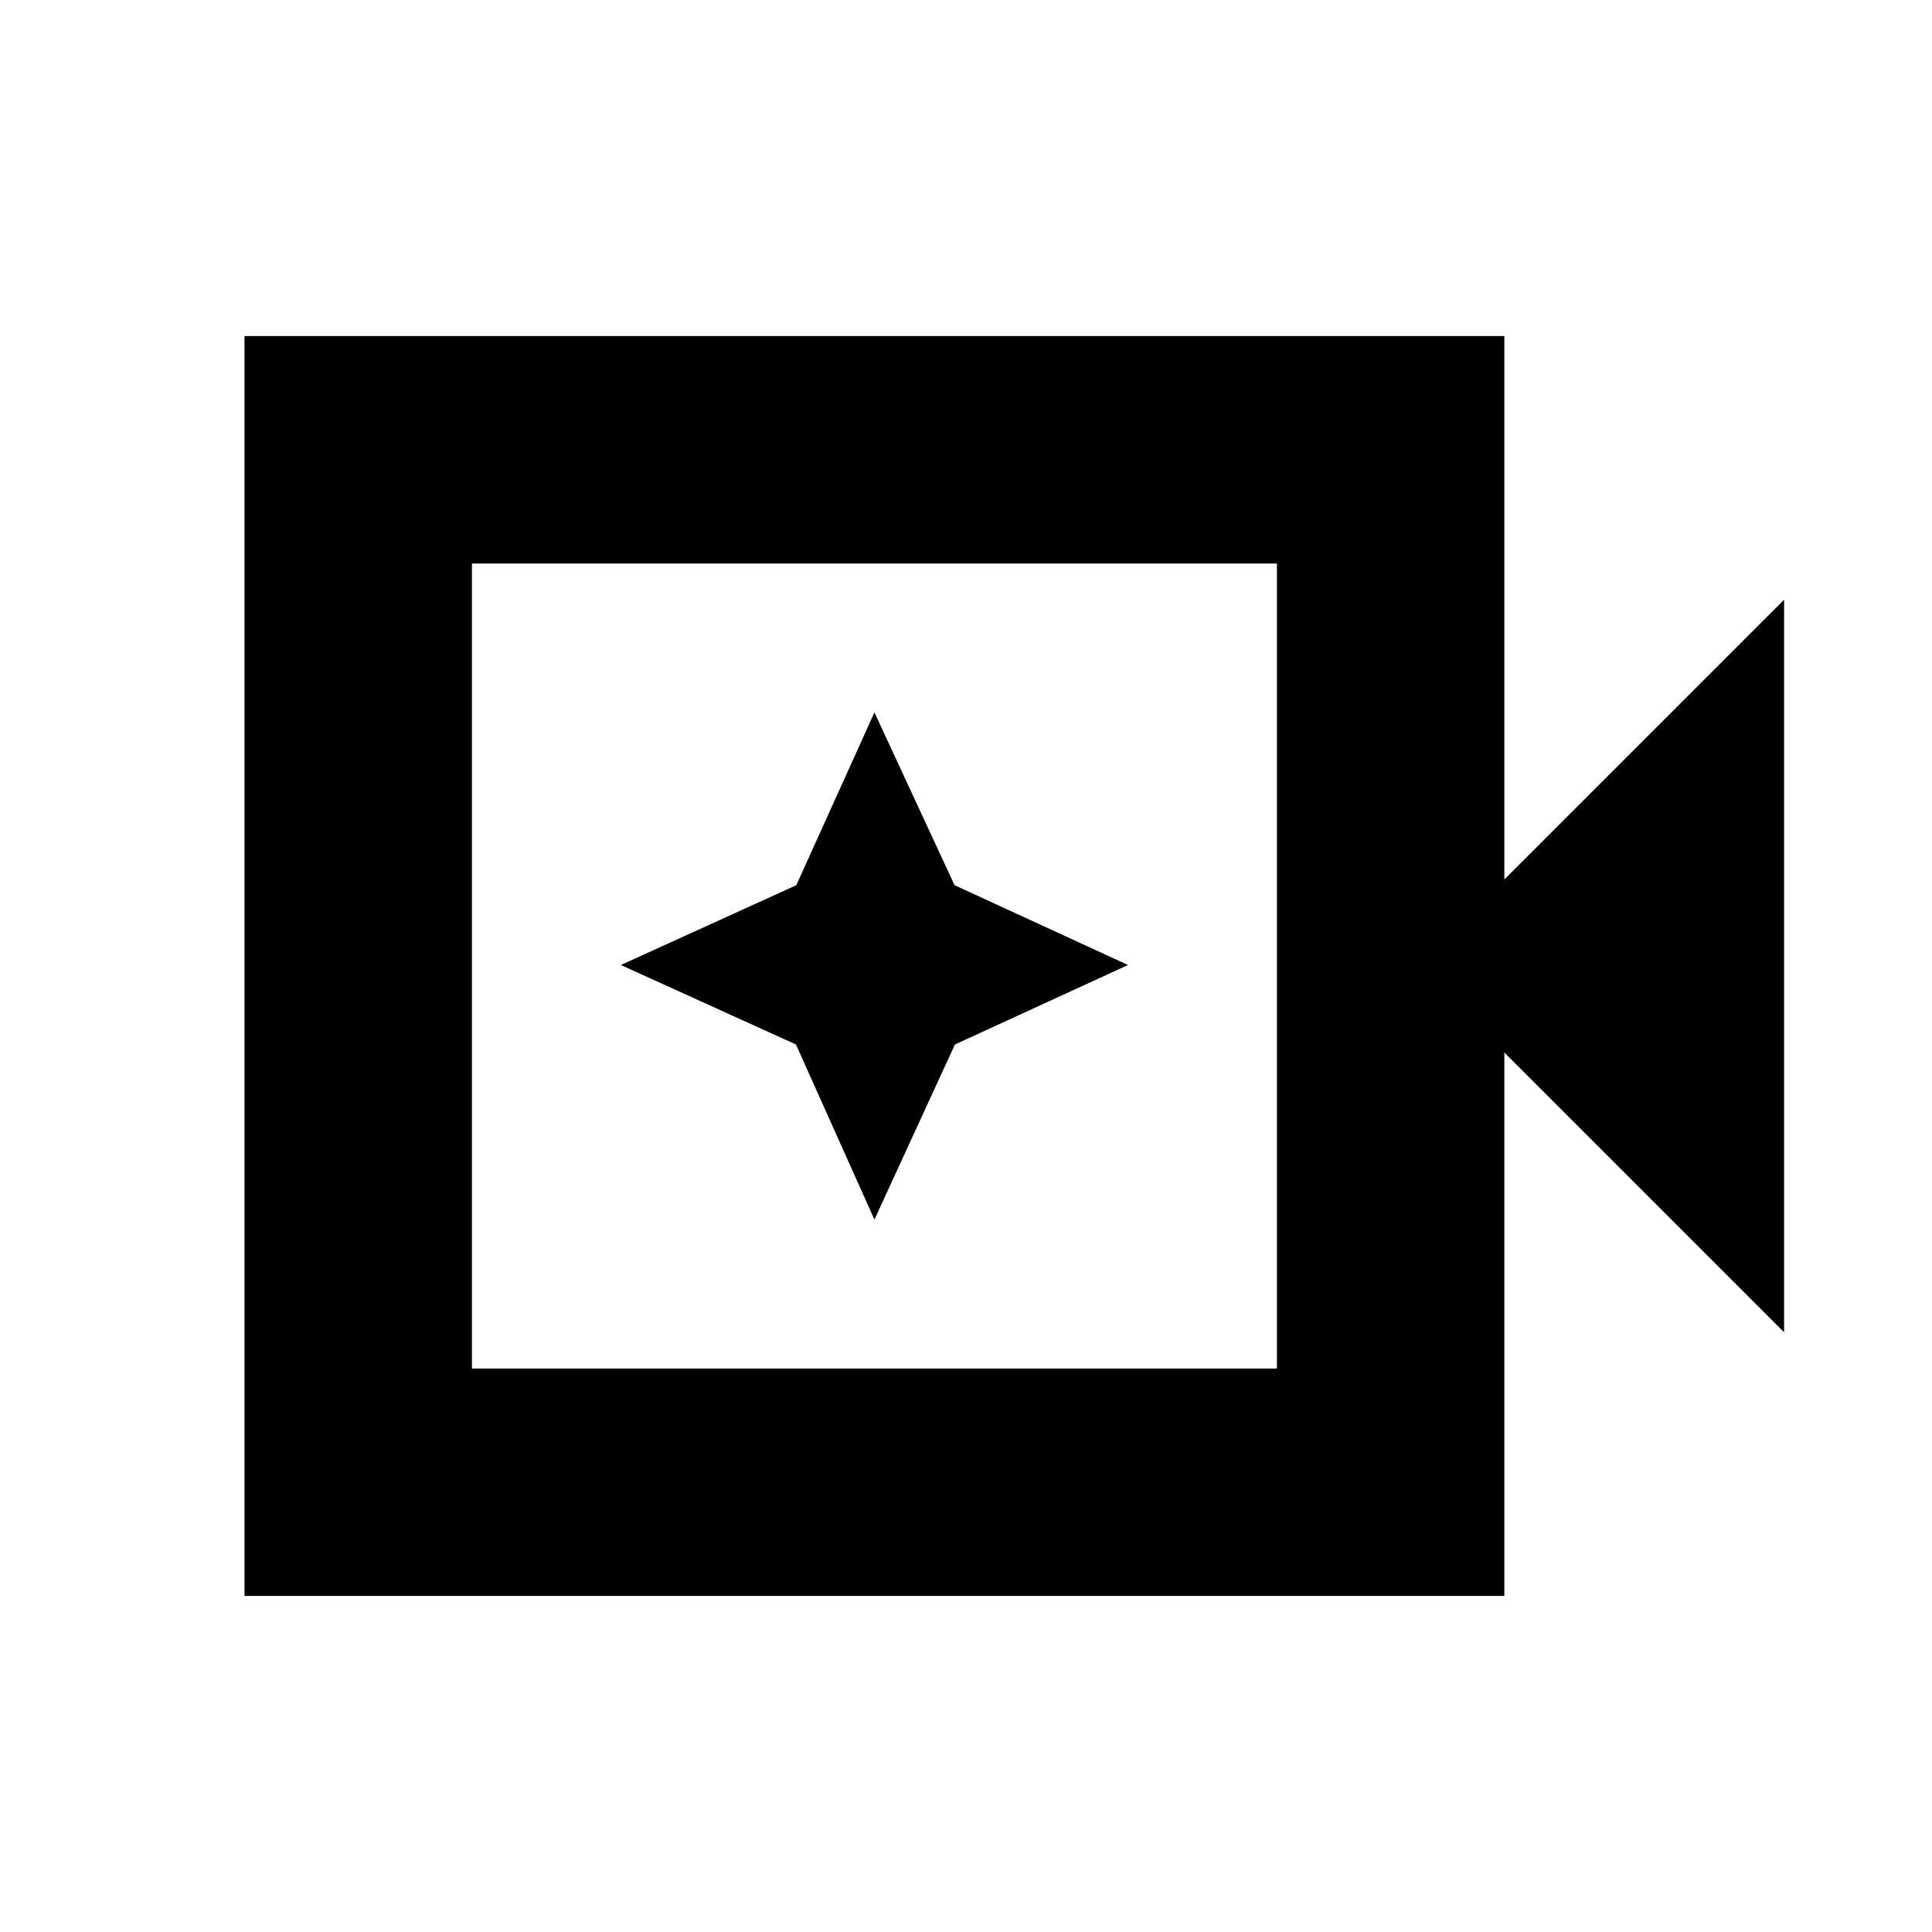 <svg xmlns="http://www.w3.org/2000/svg" height="20" viewBox="0 96 960 960" width="20"><path d="M121.5 889V263h626v270l139-139v364l-139-139v270h-626Zm113-113h400V376h-400v400Zm0 0V376v400Zm200-74 40-87 86-39.5-86.188-39.656L434.5 450l-38.812 85.844L308.5 575.5l87 39.5 39 87Z"/></svg>